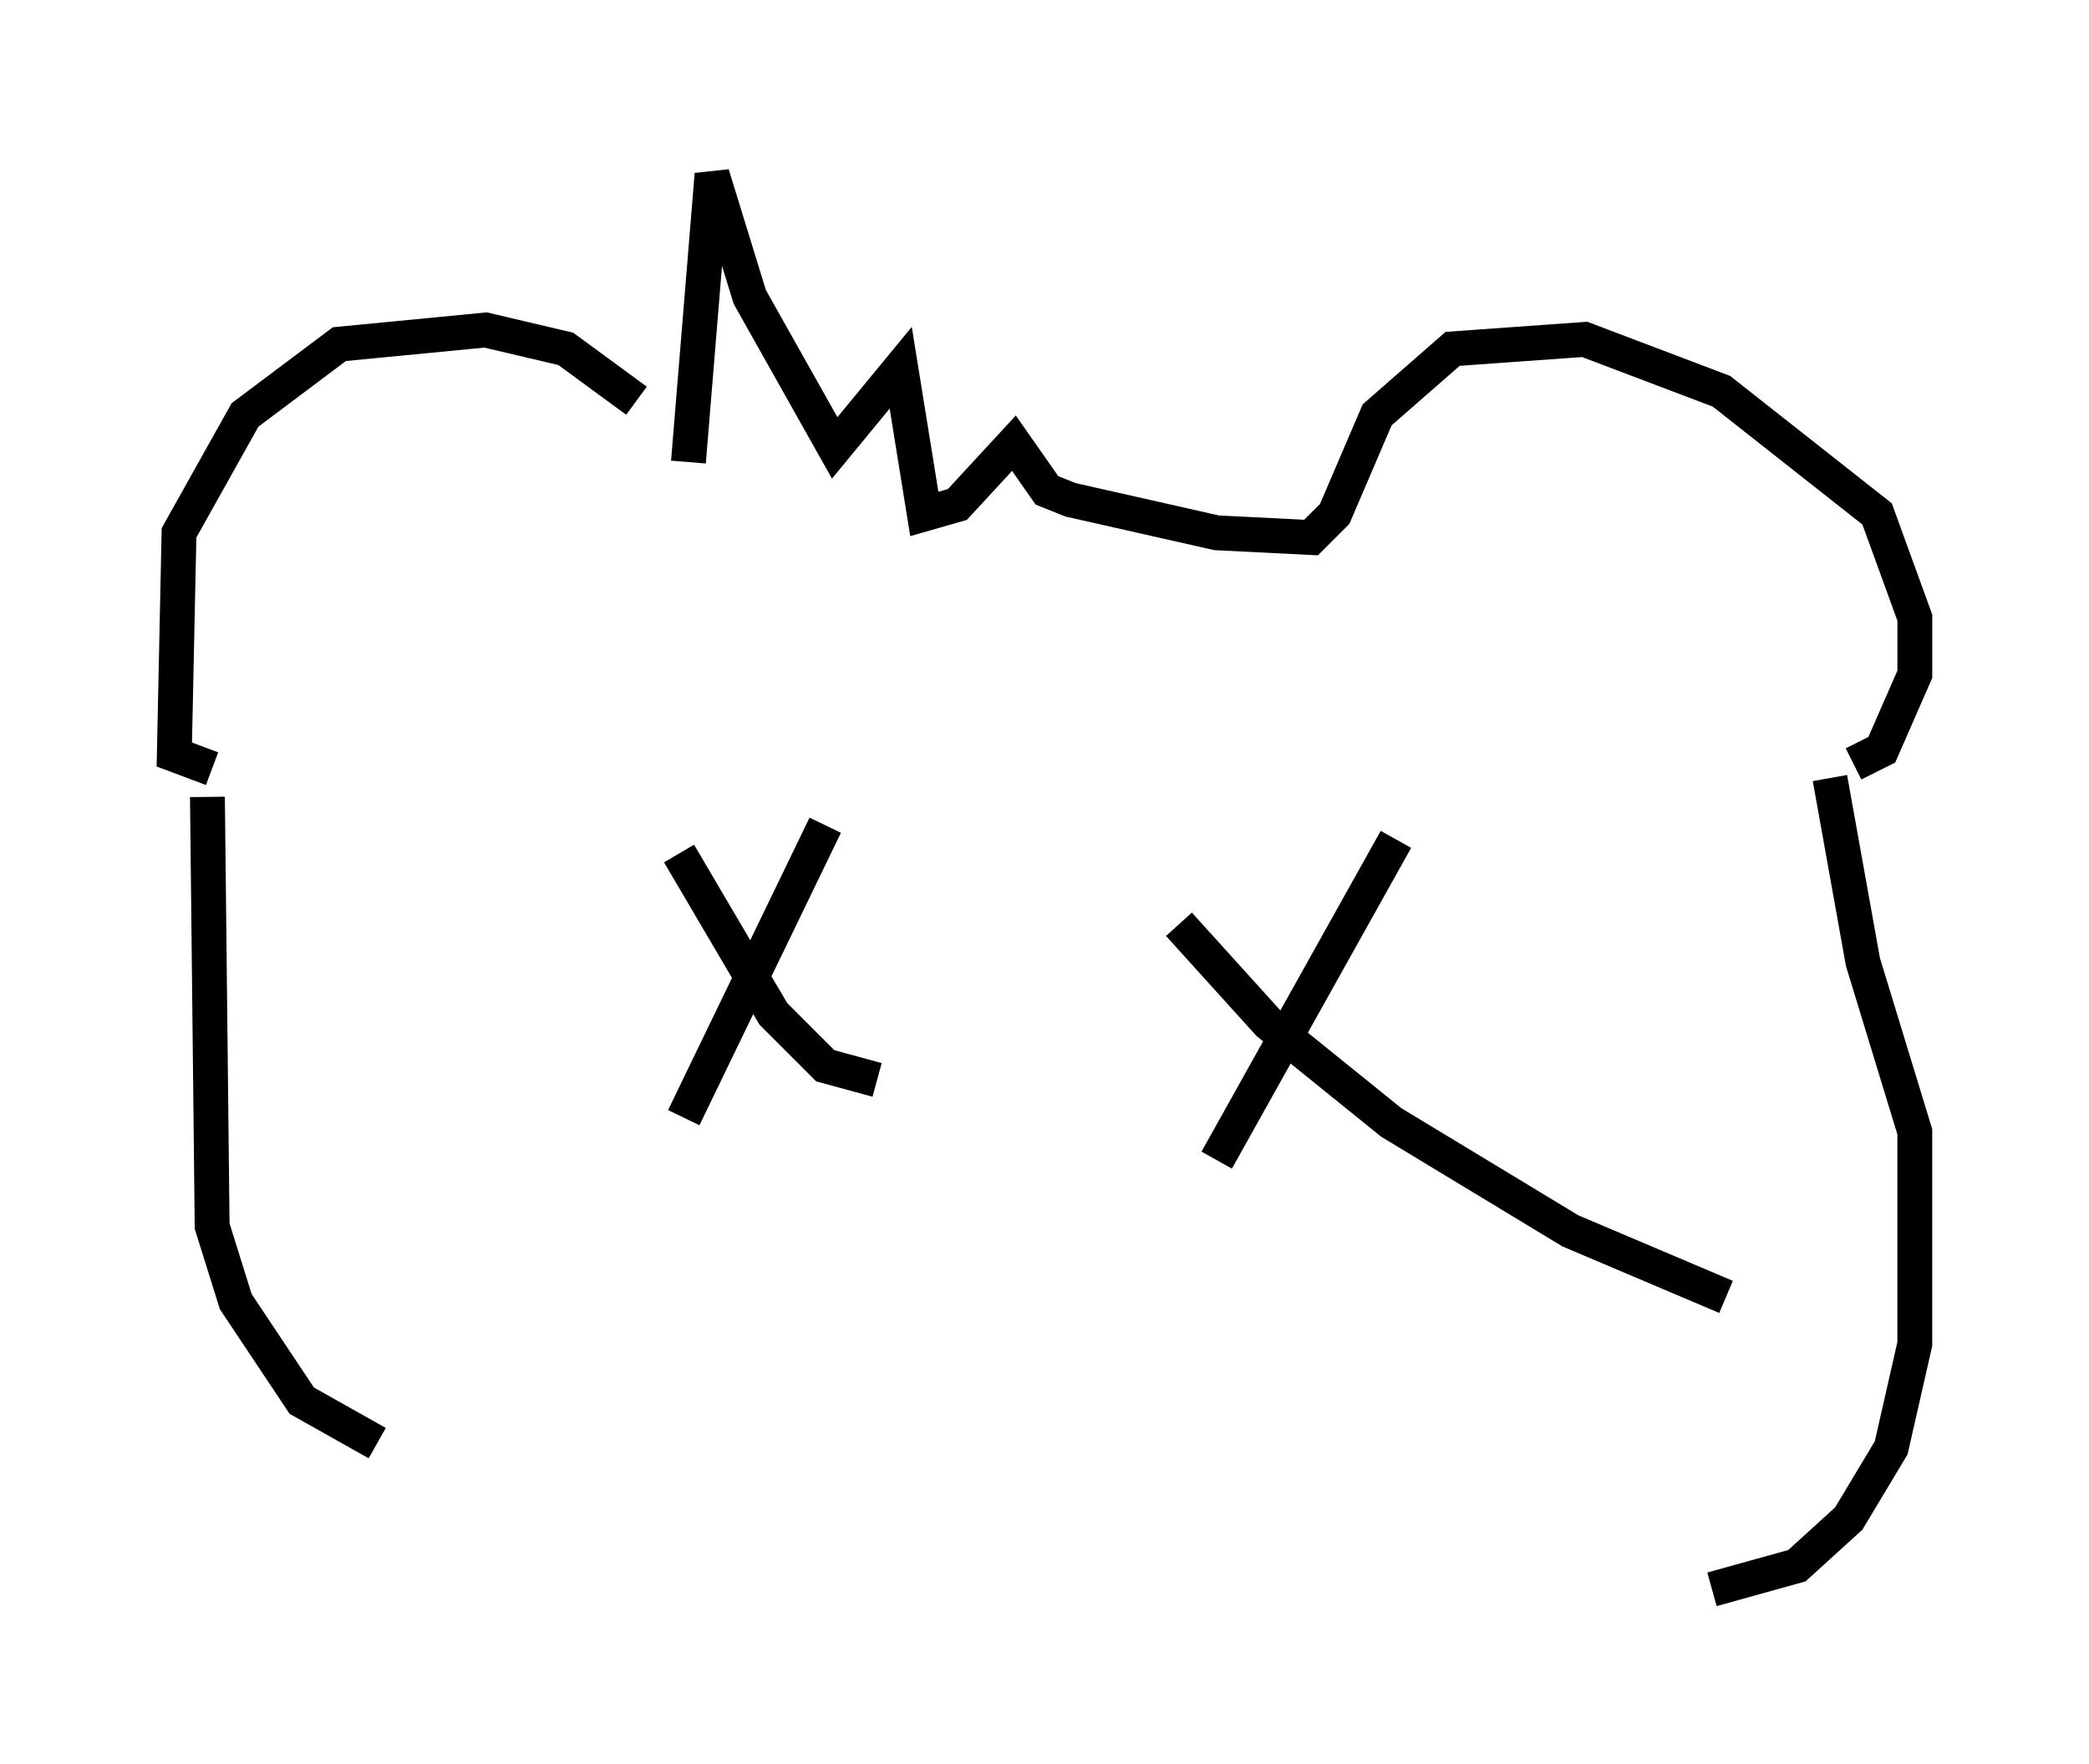 <?xml version="1.0" encoding="utf-8" ?>
<svg baseProfile="full" height="50.595" version="1.1" width="59.932" xmlns="http://www.w3.org/2000/svg" xmlns:ev="http://www.w3.org/2001/xml-events" xmlns:xlink="http://www.w3.org/1999/xlink"><defs /><rect fill="white" height="50.595" width="59.932" x="0" y="0" /><path d="M20.02, 13.796 m-1.759, -2.3 l-2.03, -1.488 -2.3, -0.541 l-4.195, 0.406 -2.706, 2.03 l-1.894, 3.383 -0.135, 6.36 l1.083, 0.406 m13.667, -8.796 l0.677, -8.254 1.083, 3.518 l2.436, 4.33 1.894, -2.3 l0.677, 4.195 0.947, -0.271 l1.624, -1.759 0.947, 1.353 l0.677, 0.271 4.195, 0.947 l2.706, 0.135 0.677, -0.677 l1.218, -2.842 2.165, -1.894 l3.789, -0.271 3.924, 1.488 l4.465, 3.518 1.083, 2.977 l0.0, 1.624 -0.947, 2.165 l-0.812, 0.406 m-47.225, 0.947 l0.135, 12.314 0.677, 2.165 l1.894, 2.842 2.165, 1.218 m41.677, -19.08 l0.947, 5.277 1.488, 4.871 l0.0, 6.089 -0.677, 2.977 l-1.218, 2.03 -1.488, 1.353 l-2.436, 0.677 m-25.44, -21.921 l-4.059, 8.39 m-0.135, -7.578 l2.706, 4.601 1.488, 1.488 l1.488, 0.406 m14.885, -6.901 l-5.142, 9.202 m-1.083, -6.766 l2.571, 2.842 3.518, 2.842 l5.142, 3.112 4.465, 1.894 " fill="none" stroke="black" stroke-width="1" /></svg>